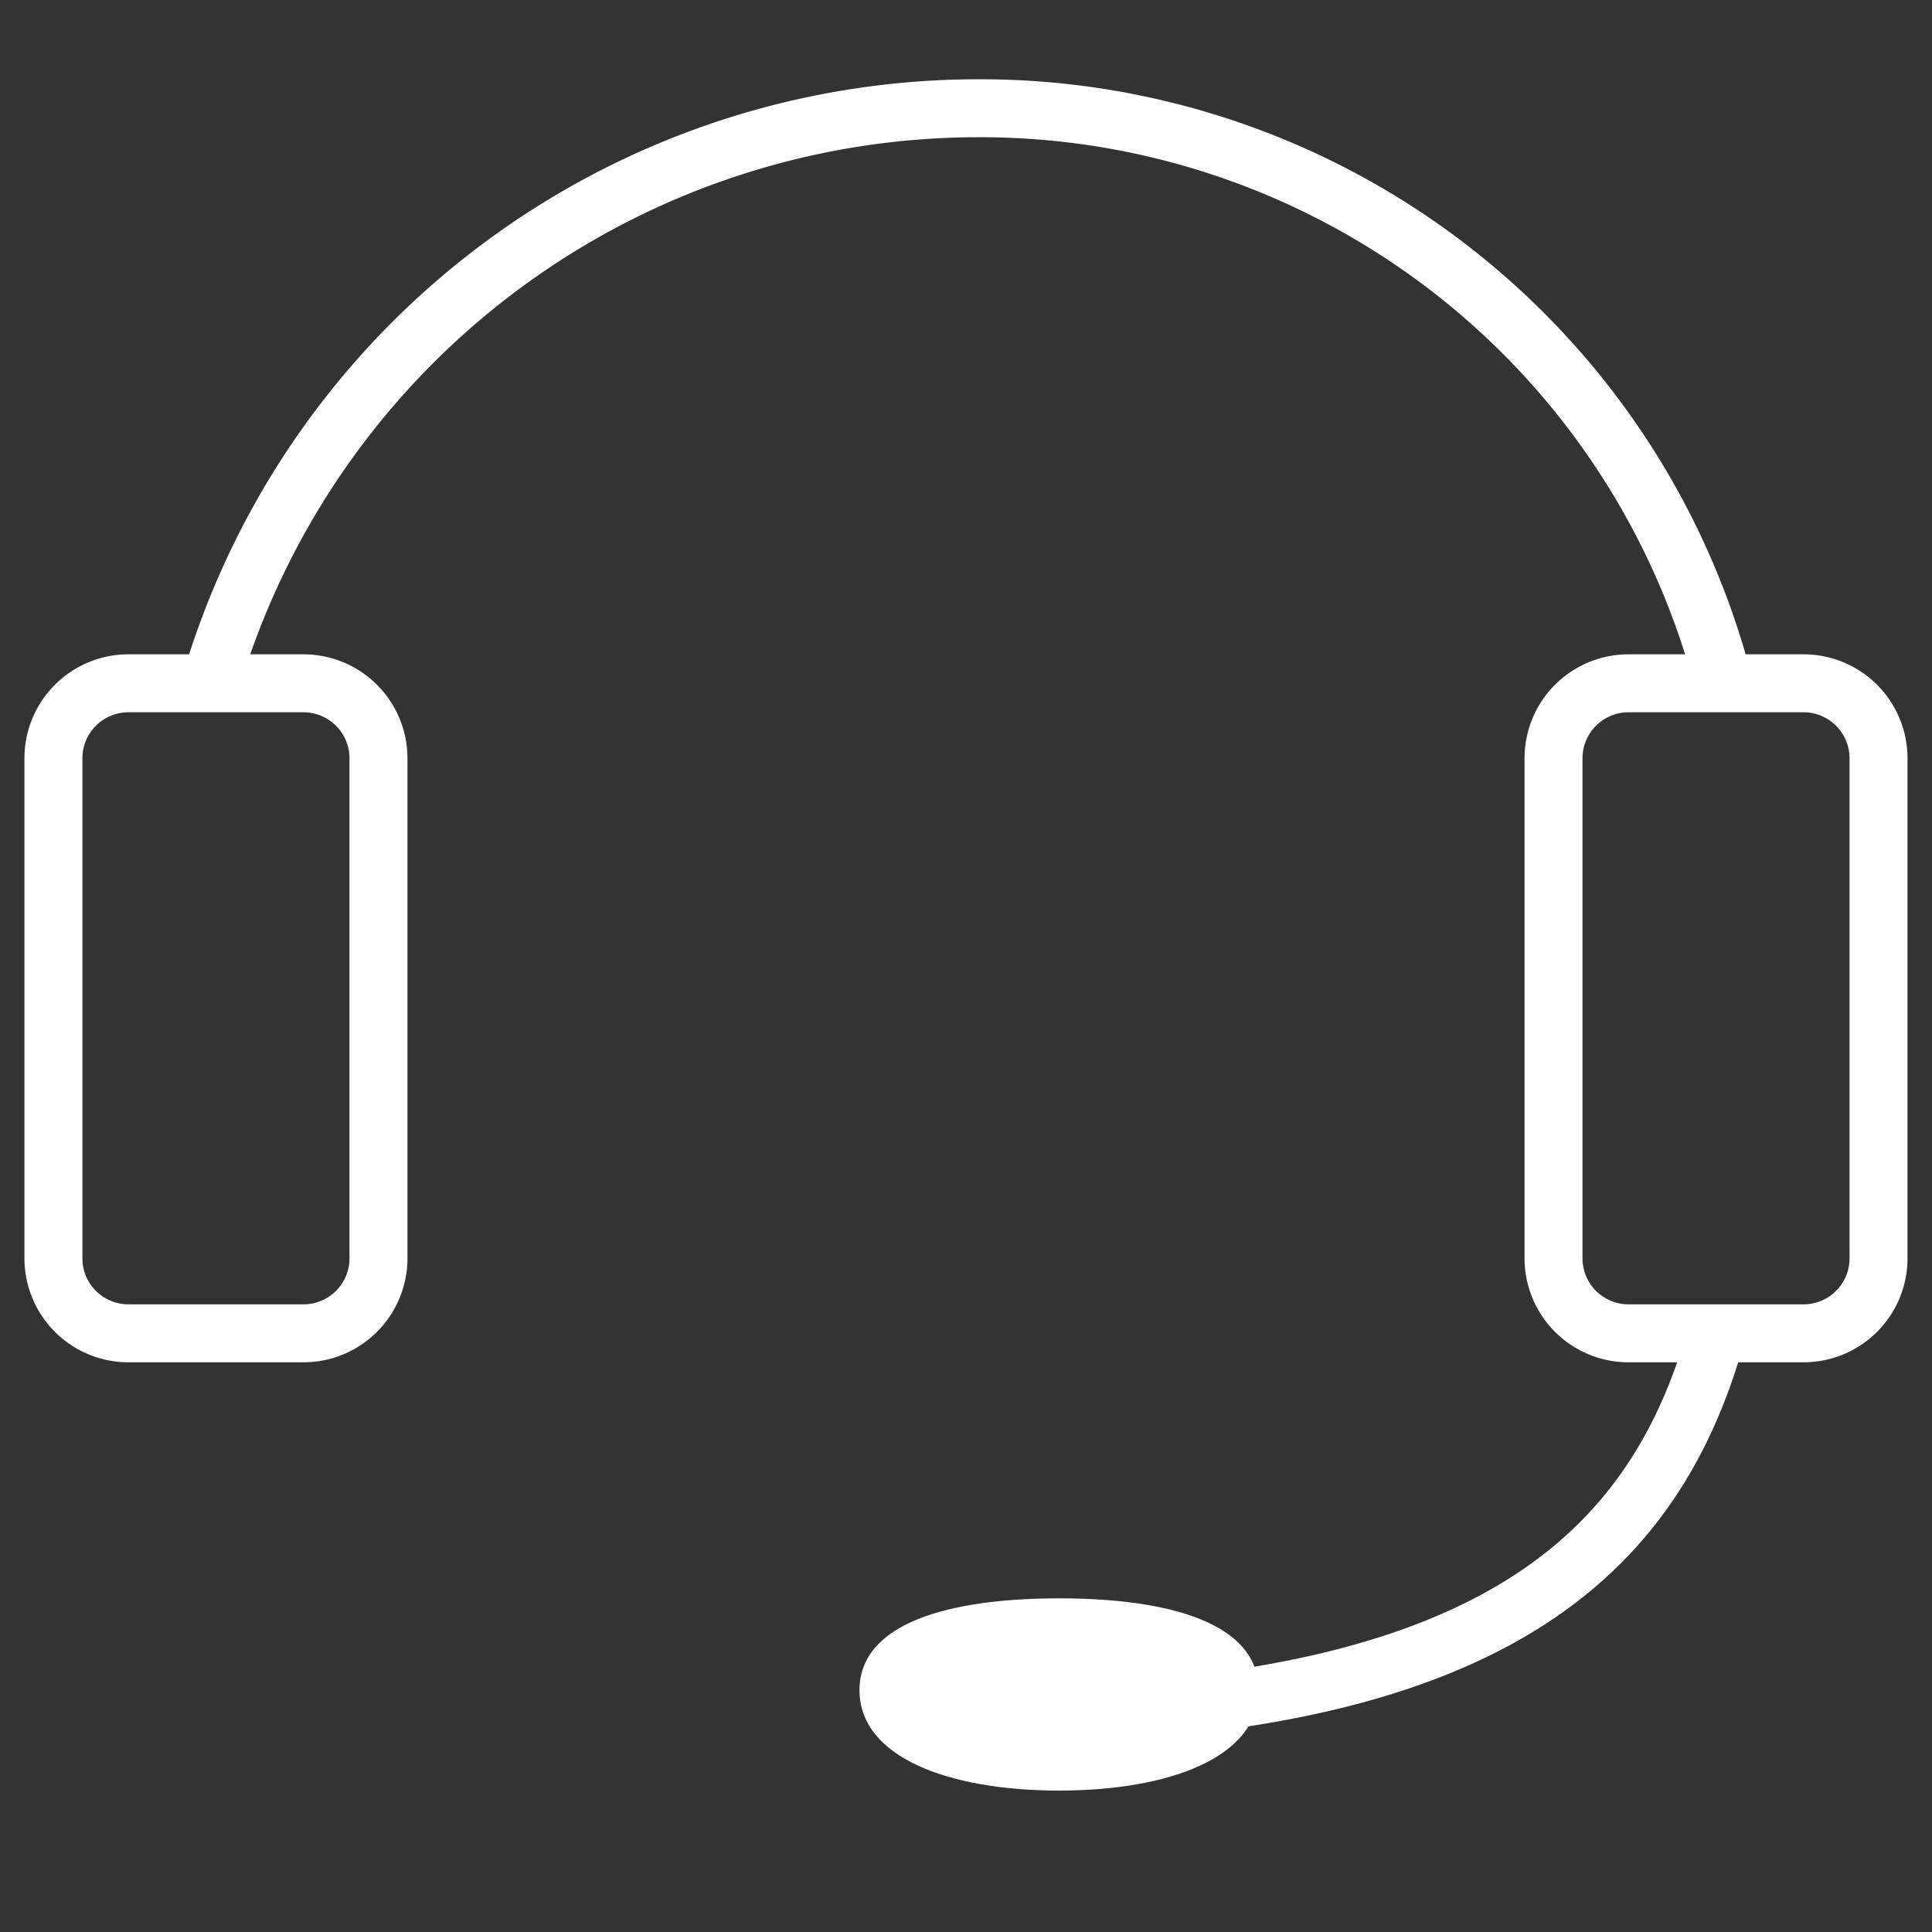 <svg xmlns="http://www.w3.org/2000/svg" viewBox="0 0 40 40"><rect x="0" y="0" width="40" height="40" fill="#333333" stroke="none"/><defs><style>.cls-1{fill:none;stroke:#fff;stroke-width:1.2px;}.cls-2{fill:#fff;}</style></defs><g id="Icon"><path class="cls-1" d="M35.538,27.608c-1.357,4.895-5.088,7.914-15.28,7.914"/><path class="cls-1" d="M4.359,14.147A16.572,16.572,0,0,1,20.259,2.241,15.897,15.897,0,0,1,35.684,14.147"/><path class="cls-1" d="M37.341,27.605H33.717a1.553,1.553,0,0,1-1.553-1.553V15.7a1.553,1.553,0,0,1,1.553-1.553h3.623a1.553,1.553,0,0,1,1.553,1.553V26.053A1.553,1.553,0,0,1,37.341,27.605Zm-31.058,0H2.659a1.553,1.553,0,0,1-1.553-1.553V15.7a1.553,1.553,0,0,1,1.553-1.553H6.283a1.553,1.553,0,0,1,1.553,1.553V26.053A1.553,1.553,0,0,1,6.283,27.605Z"/><path class="cls-2" d="M21.926,33.092c2.282,0,4.132.512,4.132,1.902s-1.85,2.078-4.132,2.078c-2.281,0-4.131-.688-4.131-2.078S19.645,33.092,21.926,33.092Z"/></g></svg>